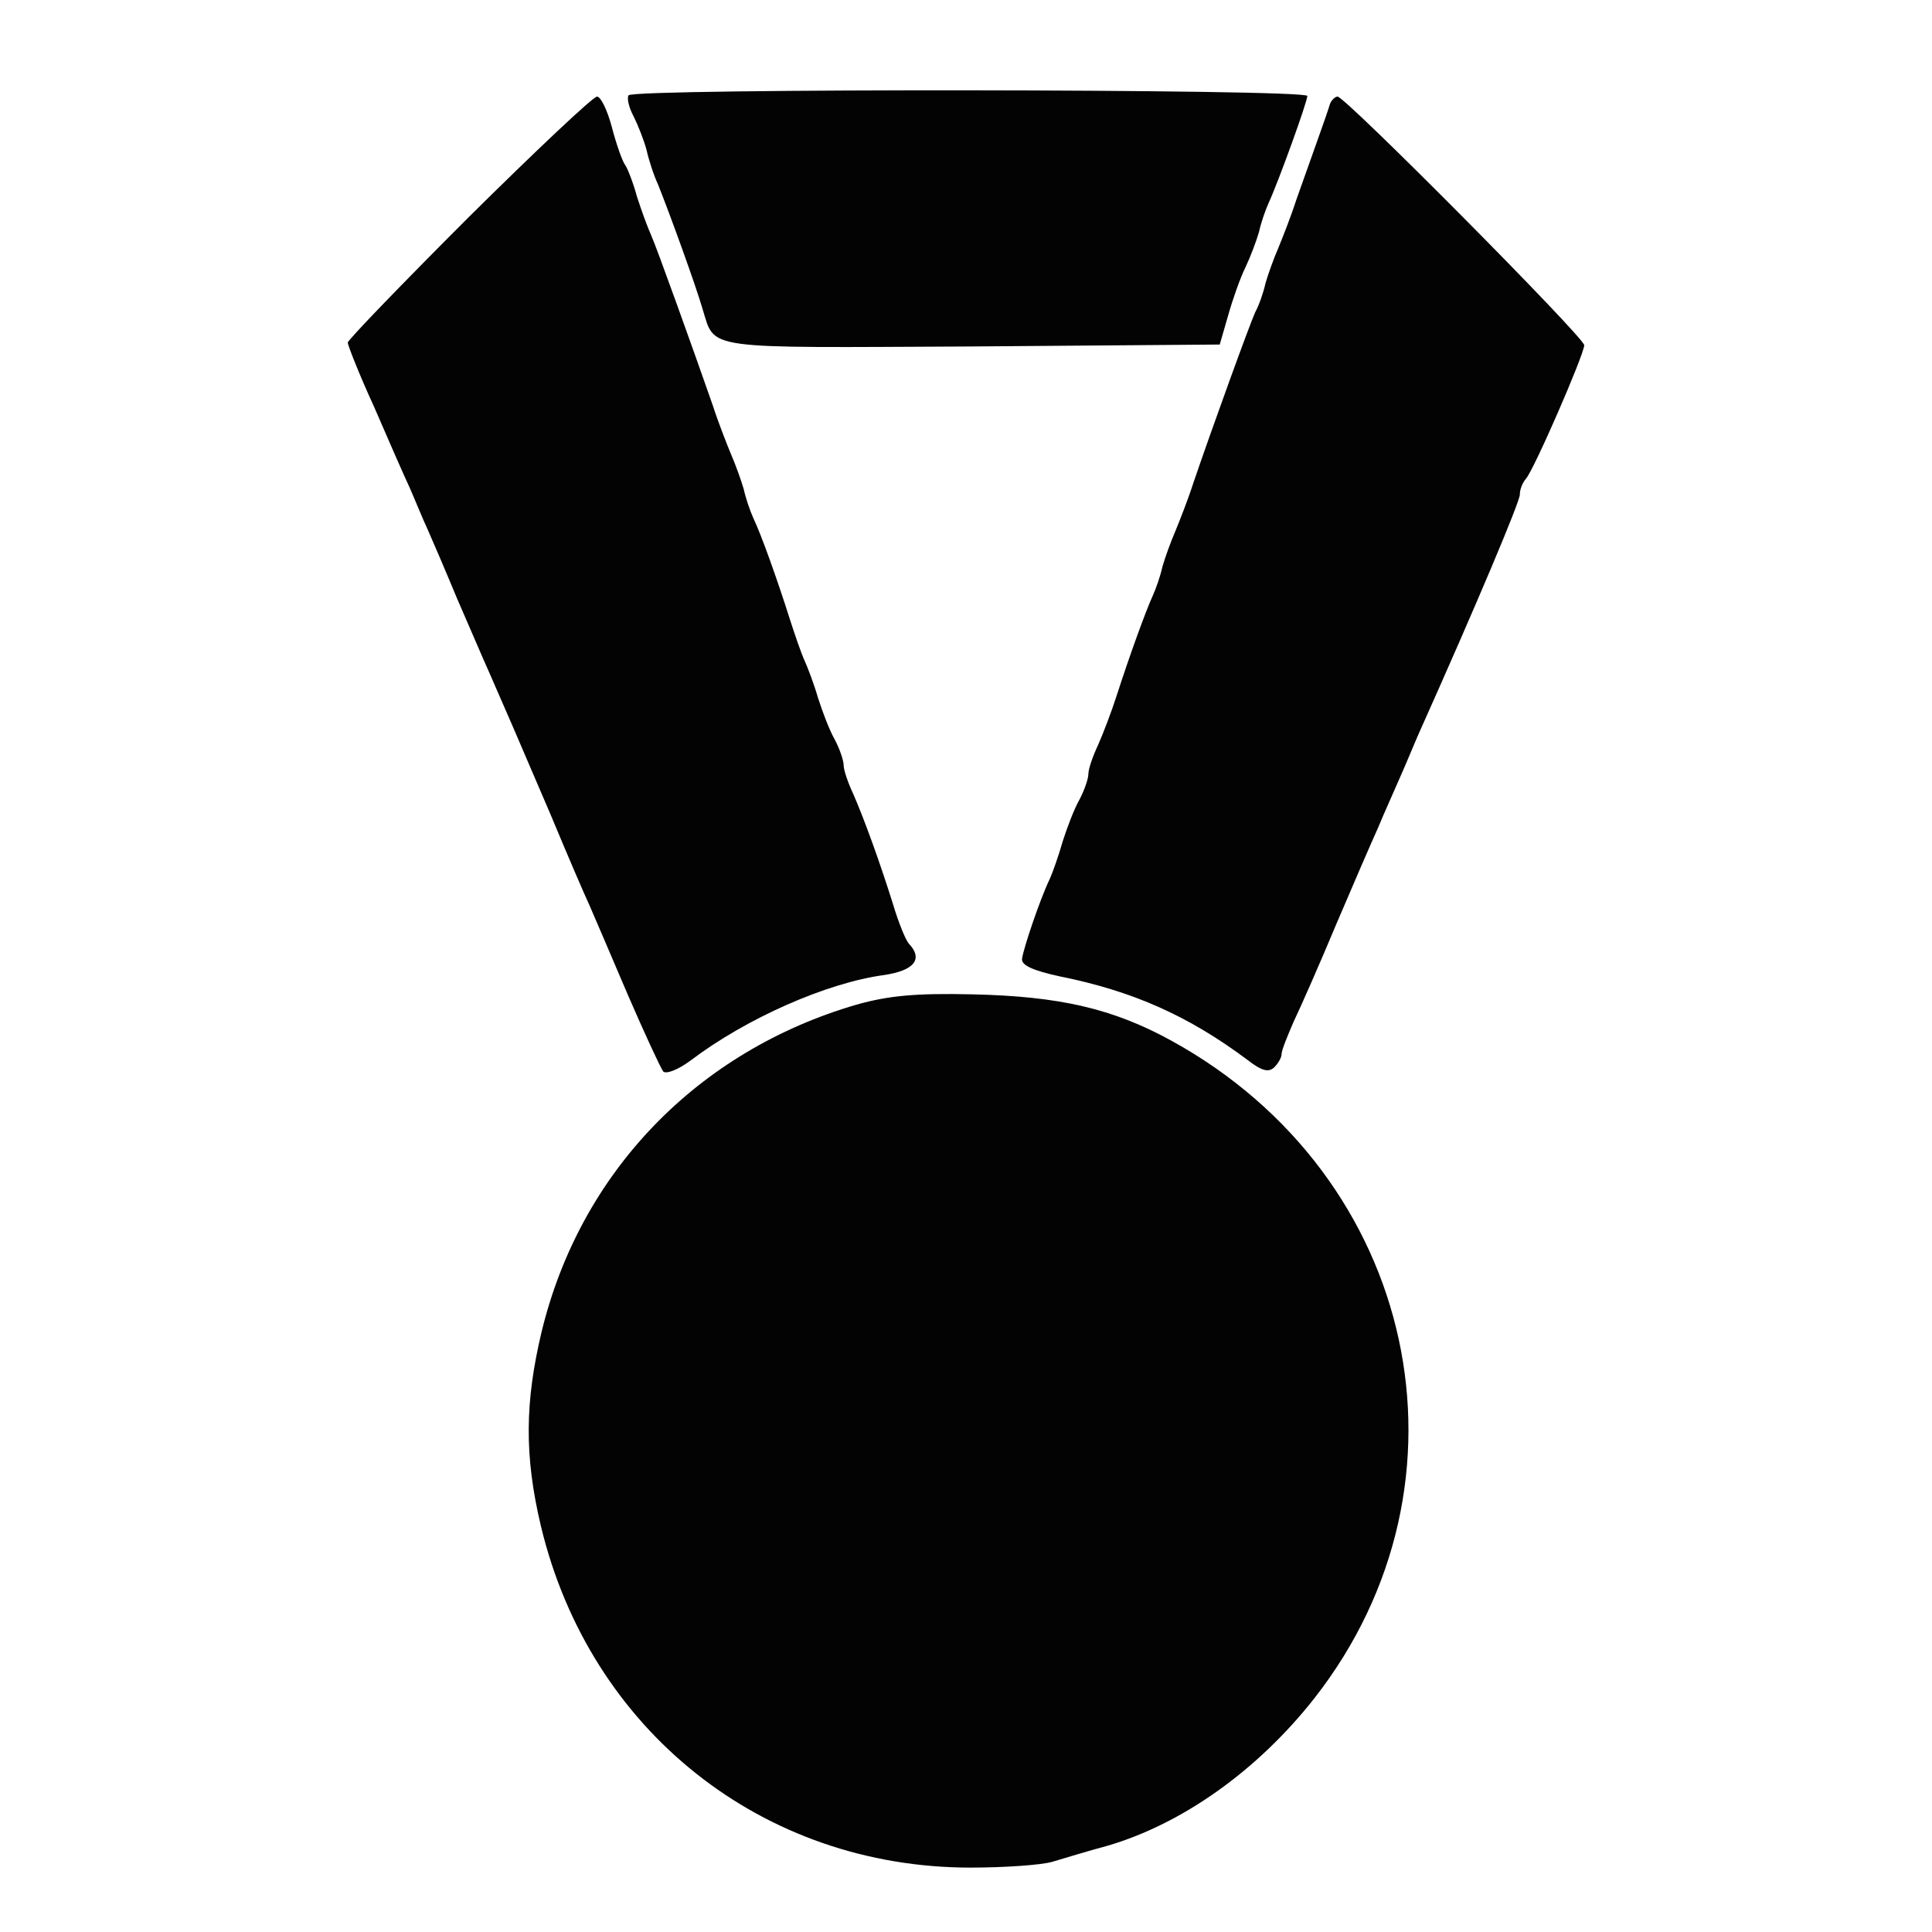 <!--?xml version="1.0" standalone="no"?-->

<svg version="1.0" xmlns="http://www.w3.org/2000/svg" width="300pt" height="300pt" viewBox="0 0 300 300" preserveAspectRatio="xMidYMid meet">
<g transform="translate(0,300) scale(0.1,-0.1)" fill="#030303" stroke="none">
<path class="node" id="node1" d="M976 2852 c-3 -5 1 -20 8 -33 7 -14 16 -37 20 -52 3 -14 11 -39 18
-54 18 -45 58 -155 69 -193 20 -64 -3 -60 417 -58 l386 3 13 45 c7 25 19 59
27 75 8 17 17 41 21 55 3 14 10 34 15 45 16 35 60 157 60 166 0 11 -1047 12
-1054 1z"></path>
<path class="node" id="node2" d="M728 2663 c-103 -103 -188 -191 -188 -195 0 -4 18 -50 41 -100 22
-51 47 -108 55 -125 8 -18 20 -48 28 -65 8 -18 29 -67 46 -108 18 -41 40 -93
50 -115 25 -57 42 -96 95 -220 25 -60 52 -123 60 -140 7 -16 34 -79 60 -140
26 -60 51 -114 55 -119 5 -4 23 3 42 17 87 66 212 121 301 133 47 7 61 25 38
49 -5 6 -16 33 -24 60 -21 67 -45 133 -62 172 -8 17 -15 37 -15 45 0 7 -6 25
-14 40 -8 14 -19 43 -26 65 -6 21 -16 47 -21 58 -5 11 -15 40 -23 65 -19 60
-44 130 -56 155 -5 11 -12 31 -15 45 -4 14 -13 39 -20 55 -7 17 -20 50 -28 75
-30 86 -87 245 -96 265 -5 11 -15 38 -22 60 -6 22 -15 45 -19 50 -4 6 -13 31
-20 58 -7 26 -17 47 -23 47 -6 0 -95 -84 -199 -187z"></path>
<path class="node" id="node3" d="M2065 2838 c-2 -7 -11 -33 -20 -58 -9 -25 -23 -65 -32 -90 -8 -25
-21 -58 -28 -75 -7 -16 -16 -41 -20 -55 -3 -14 -10 -34 -16 -45 -9 -20 -66
-177 -96 -265 -8 -25 -21 -58 -28 -75 -7 -16 -16 -41 -20 -55 -3 -14 -10 -34
-15 -45 -11 -24 -36 -93 -56 -155 -8 -25 -21 -59 -29 -77 -8 -17 -15 -37 -15
-45 0 -7 -6 -25 -14 -40 -8 -14 -19 -43 -26 -65 -6 -21 -15 -47 -20 -58 -15
-31 -41 -108 -43 -124 -1 -10 17 -18 58 -27 115 -23 201 -62 291 -129 23 -18
34 -21 43 -12 6 6 11 15 11 20 0 6 9 28 19 51 11 23 41 91 66 151 26 61 55
128 65 150 9 22 25 57 34 78 9 20 22 52 30 70 90 201 156 358 156 369 0 8 4
18 9 24 12 12 91 194 91 208 0 12 -371 386 -383 386 -4 0 -10 -6 -12 -12z"></path>
<path class="node" id="node4" d="M1330 1440 c-247 -72 -429 -260 -489 -508 -26 -109 -27 -193 -1 -302
76 -317 344 -530 667 -530 53 0 110 4 127 9 17 5 56 17 86 25 116 34 233 117
321 229 263 336 160 811 -222 1021 -91 50 -174 69 -309 72 -88 2 -130 -2 -180
-16z"></path>
</g>
<g transform="translate(0,300) scale(0.1,-0.1)" fill="#FFFFFF" stroke="none">

</g>
</svg>